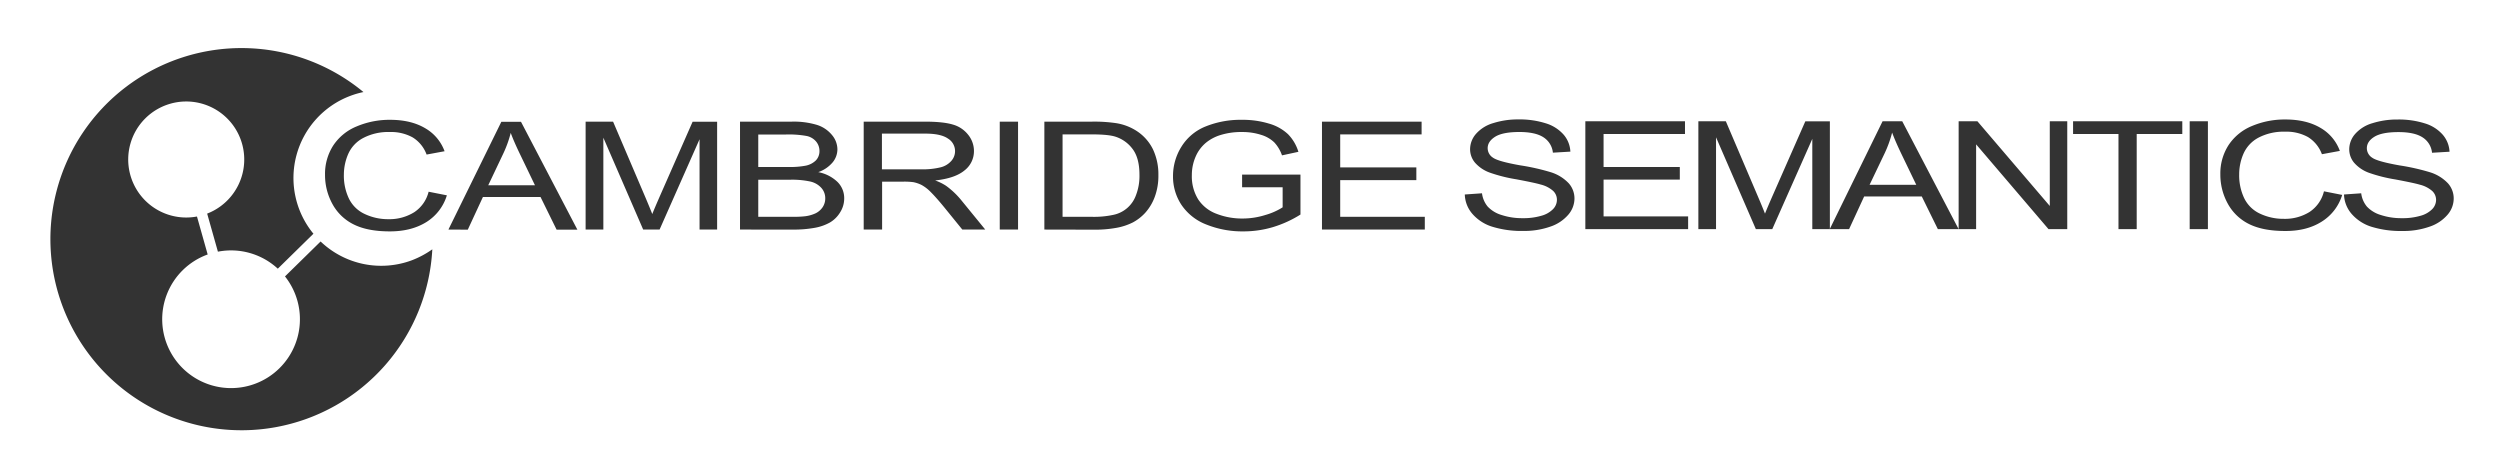 <svg xmlns="http://www.w3.org/2000/svg" role="img" viewBox="-21.52 -20.52 1067.04 203.04"><title>AnzoGraph (Analytics Database/Data Warehouse) logo</title><defs><style>.cls-1{fill:#333}</style></defs><path d="M154.32 90.55a37.45 37.45 0 01-39-8l-15.2 14.91a29.39 29.39 0 11-33.32-9.25l.32-.11-4.57-16.21a24.76 24.76 0 114.35-1.24l4.59 16.25a29.42 29.42 0 0125.56 7.26l15.21-14.92a37.45 37.45 0 0115.82-58.87 36.47 36.47 0 015.53-1.6A81.56 81.56 0 10163 85.89a39.4 39.4 0 01-8.68 4.66z" class="cls-1"/><g id="CAMBRIDGE"><path d="M165.42 64.56l7.79 1.54a20.42 20.42 0 01-8.81 11.45q-6.4 3.95-15.54 3.94-9.53 0-15.47-3a20.75 20.75 0 01-9.07-8.78 25.58 25.58 0 01-3.11-12.34 22.36 22.36 0 013.51-12.55 21.89 21.89 0 0110-8.14A35.89 35.89 0 01149 33.87q8.82 0 14.84 3.52a18.73 18.73 0 018.39 9.89l-7.67 1.42a14.4 14.4 0 00-5.94-7.32 19 19 0 00-9.79-2.3 22.93 22.93 0 00-11.33 2.55 14.16 14.16 0 00-6.4 6.83 22.18 22.18 0 00-1.85 8.84 22.67 22.67 0 002.19 10.26 14 14 0 006.8 6.55 23.15 23.15 0 0010 2.17 20 20 0 0011.08-3 14.67 14.67 0 006.1-8.72zm8.45 16.15l22.59-46h8.39l24.07 46.05h-8.87l-6.86-13.95H188.6l-6.46 13.95zm17-18.91h19.94L204.65 49q-2.82-5.8-4.18-9.55a48.69 48.69 0 01-3.17 8.8zm41.56 18.91V34.65h11.72l13.92 32.61q1.92 4.56 2.81 6.82c.67-1.68 1.71-4.13 3.13-7.38l14.08-32h10.47v46.01h-7.5V42.16L264 80.71h-7L240 41.5v39.21zm65.9 0V34.65h22.07a34.19 34.19 0 0110.81 1.4 13.53 13.53 0 016.38 4.31 9.62 9.62 0 012.31 6.07 8.8 8.8 0 01-2 5.56 14 14 0 01-6.18 4.21 16.19 16.19 0 018.21 4.18 9.7 9.7 0 012.87 7 11 11 0 01-1.75 6 12.54 12.54 0 01-4.31 4.29 20.46 20.46 0 01-6.44 2.28 49.84 49.84 0 01-9.49.77zM306.12 54h12.72a35.58 35.58 0 007.42-.54 8.62 8.62 0 004.47-2.29 5.67 5.67 0 001.51-4 6.24 6.24 0 00-1.41-4 7.15 7.15 0 00-4-2.39 42.51 42.51 0 00-8.95-.64h-11.76V54zm0 21.26h14.64a42.3 42.3 0 005.3-.22 15.21 15.21 0 004.49-1.25 7.71 7.71 0 003-2.56 6.7 6.7 0 001.16-3.88 6.55 6.55 0 00-1.71-4.47 9 9 0 00-4.68-2.67 36.74 36.74 0 00-8.6-.77h-13.6zm45 5.45V34.65h26.07q7.88 0 12 1.25a12.63 12.63 0 016.54 4.38 11 11 0 012.45 6.94 10.34 10.34 0 01-4.05 8.26q-4.06 3.36-12.52 4.27a21.48 21.48 0 014.69 2.3 34.51 34.51 0 016.46 6.12L403 80.71h-9.79l-7.78-9.58c-2.27-2.77-4.15-4.88-5.62-6.35a16.74 16.74 0 00-3.95-3.08 13.72 13.72 0 00-3.55-1.22 29.24 29.24 0 00-4.33-.22h-9v20.45zM358.9 55h16.73a31.8 31.8 0 008.34-.86 8.91 8.91 0 004.58-2.77 6.26 6.26 0 00-1.47-9.5c-2-1.4-5.21-2.11-9.56-2.11H358.9zm50.29 25.71V34.65H417v46.06zm19.04 0V34.65h20.26a63.59 63.59 0 0110.48.66 22.57 22.57 0 018.62 3.3 19.55 19.55 0 017 7.87 25 25 0 012.31 11 25.75 25.75 0 01-1.56 9.3 21 21 0 01-4 6.71 19.79 19.79 0 01-5.35 4.18 25.49 25.49 0 01-7 2.3 50.33 50.33 0 01-9.45.79zm7.77-5.44h12.55a38.82 38.82 0 009.13-.84 13 13 0 009.59-8.22 22.79 22.79 0 001.55-8.87q0-7.23-3-11.11a14.69 14.69 0 00-7.37-5.2q-3.12-.95-10.07-.94H436zm76.63-12.62v-5.41h24.91V74.3a48.22 48.22 0 01-11.83 5.39 44 44 0 01-12.52 1.8 41.06 41.06 0 01-15.75-2.9 22.61 22.61 0 01-10.69-8.41 21.83 21.83 0 01-3.61-12.28 23.55 23.55 0 013.59-12.55 21.53 21.53 0 0110.33-8.65 39.8 39.8 0 0115.53-2.83 38.33 38.33 0 0111.53 1.62 19.76 19.76 0 018.09 4.5 18.42 18.42 0 014.45 7.54l-7 1.51a15.75 15.75 0 00-3.29-5.53 13.79 13.79 0 00-5.62-3.22 25.8 25.8 0 00-8.1-1.21 29.77 29.77 0 00-9.23 1.28 18.09 18.09 0 00-6.28 3.34 16 16 0 00-3.71 4.56 19.56 19.56 0 00-2.25 9.26 18.53 18.53 0 002.71 10.31 16 16 0 007.87 6.17 29.87 29.87 0 0011 2 32.4 32.4 0 009.87-1.53 27.76 27.76 0 007.3-3.25v-8.57zm34.09 18.06V34.65h42.52v5.44H554.5v14.1H587v5.41h-32.5v15.67h36.11v5.44zm60.96-14.97l7.34-.51a11 11 0 002.43 5.67 13.31 13.31 0 005.92 3.59 27.88 27.88 0 009 1.36 26.85 26.85 0 007.87-1 11 11 0 005.09-2.85 5.71 5.71 0 001.67-4 5.19 5.19 0 00-1.61-3.78 12.41 12.41 0 00-5.29-2.72q-2.37-.72-10.48-2.25a65 65 0 01-11.35-2.87 15.32 15.32 0 01-6.27-4.26 8.89 8.89 0 01-2.06-5.73 10 10 0 012.52-6.52 15.55 15.55 0 017.38-4.6 34.91 34.91 0 0110.8-1.57 36.75 36.75 0 0111.53 1.64 16.52 16.52 0 017.69 4.86 11.9 11.9 0 012.88 7.25l-7.46.44a8.86 8.86 0 00-4.07-6.59q-3.47-2.23-10.25-2.23-7.07 0-10.29 2c-2.16 1.35-3.23 3-3.23 4.89a4.81 4.81 0 002.29 4.08q2.24 1.61 11.73 3.28a93.7 93.7 0 0113 2.94 17.74 17.74 0 017.58 4.7 9.75 9.75 0 012.45 6.55 10.68 10.68 0 01-2.69 6.92 17.29 17.29 0 01-7.72 5.06 33.31 33.31 0 01-11.34 1.81 42.44 42.44 0 01-13.38-1.82 18.47 18.47 0 01-8.45-5.48 13.18 13.18 0 01-3.23-8.26zm51.45 14.79V34.48h42.53v5.43h-34.75V54h32.54v5.4h-32.54v15.7H703v5.43zm48.24 0V34.48h11.72L733 67.09c1.28 3 2.22 5.31 2.81 6.82q1-2.52 3.13-7.39l14.08-32h10.48v46.01H756V42l-17.09 38.53h-7l-17-39.2v39.2z" class="cls-1" transform="translate(-4 -3.25)"/><path d="M763.44 80.53L786 34.48h8.38l24.07 46.05h-8.86l-6.86-13.94h-24.6l-6.43 13.94zm17-18.91h19.94l-6.14-12.75q-2.81-5.82-4.17-9.55a49.65 49.65 0 01-3.17 8.79zm38.02 18.91V34.48h8l30.9 36.16V34.48h7.46v46.05h-8l-30.9-36.19v36.19zm68.22 0V39.91H867.3v-5.43h46.62v5.43h-19.46v40.62zm30.39 0V34.48h7.78v46.05zm57.31-16.14l7.78 1.53a20.39 20.39 0 01-8.81 11.45q-6.35 4-15.54 3.95-9.51 0-15.47-3a20.8 20.8 0 01-9.07-8.78 25.62 25.62 0 01-3.11-12.35 22.29 22.29 0 013.52-12.55 21.9 21.9 0 0110-8.14 35.8 35.8 0 0114.26-2.77q8.82 0 14.84 3.51a18.75 18.75 0 018.39 9.9l-7.66 1.41a14.5 14.5 0 00-5.94-7.32 19 19 0 00-9.79-2.29 23.08 23.08 0 00-11.34 2.54 14.31 14.31 0 00-6.4 6.84 22.1 22.1 0 00-1.84 8.84 22.67 22.67 0 002.19 10.26 14 14 0 006.8 6.55 23.23 23.23 0 0010 2.16 19.83 19.83 0 0011.07-2.95 14.69 14.69 0 006.12-8.79zm8.56 1.35l7.34-.51a11 11 0 002.43 5.67 13.31 13.31 0 005.92 3.59 27.88 27.88 0 009 1.36 26.85 26.85 0 007.87-1 11 11 0 005.07-2.84 5.71 5.71 0 001.67-3.94 5.19 5.19 0 00-1.61-3.78 12.41 12.41 0 00-5.29-2.72q-2.37-.72-10.47-2.25a64.92 64.92 0 01-11.36-2.87 15.32 15.32 0 01-6.28-4.29 8.94 8.94 0 01-2.06-5.73 10 10 0 012.52-6.52 15.54 15.54 0 017.39-4.6 34.8 34.8 0 0110.79-1.57 36.75 36.75 0 0111.53 1.64 16.47 16.47 0 017.69 4.86 12 12 0 012.89 7.25l-7.47.44a8.83 8.83 0 00-4.07-6.59q-3.47-2.23-10.25-2.23-7.07 0-10.29 2T992.69 46a4.81 4.81 0 002.31 4.06c1.49 1.07 5.41 2.16 11.73 3.28a93.7 93.7 0 0113 2.94 17.74 17.74 0 017.58 4.7 9.7 9.7 0 012.45 6.55 10.63 10.63 0 01-2.69 6.92 17.23 17.23 0 01-7.72 5.06 33.25 33.25 0 01-11.35 1.81 42.46 42.46 0 01-13.39-1.82 18.52 18.52 0 01-8.44-5.5 13.24 13.24 0 01-3.23-8.26z" class="cls-1" transform="translate(-4 -3.25)"/></g></svg>